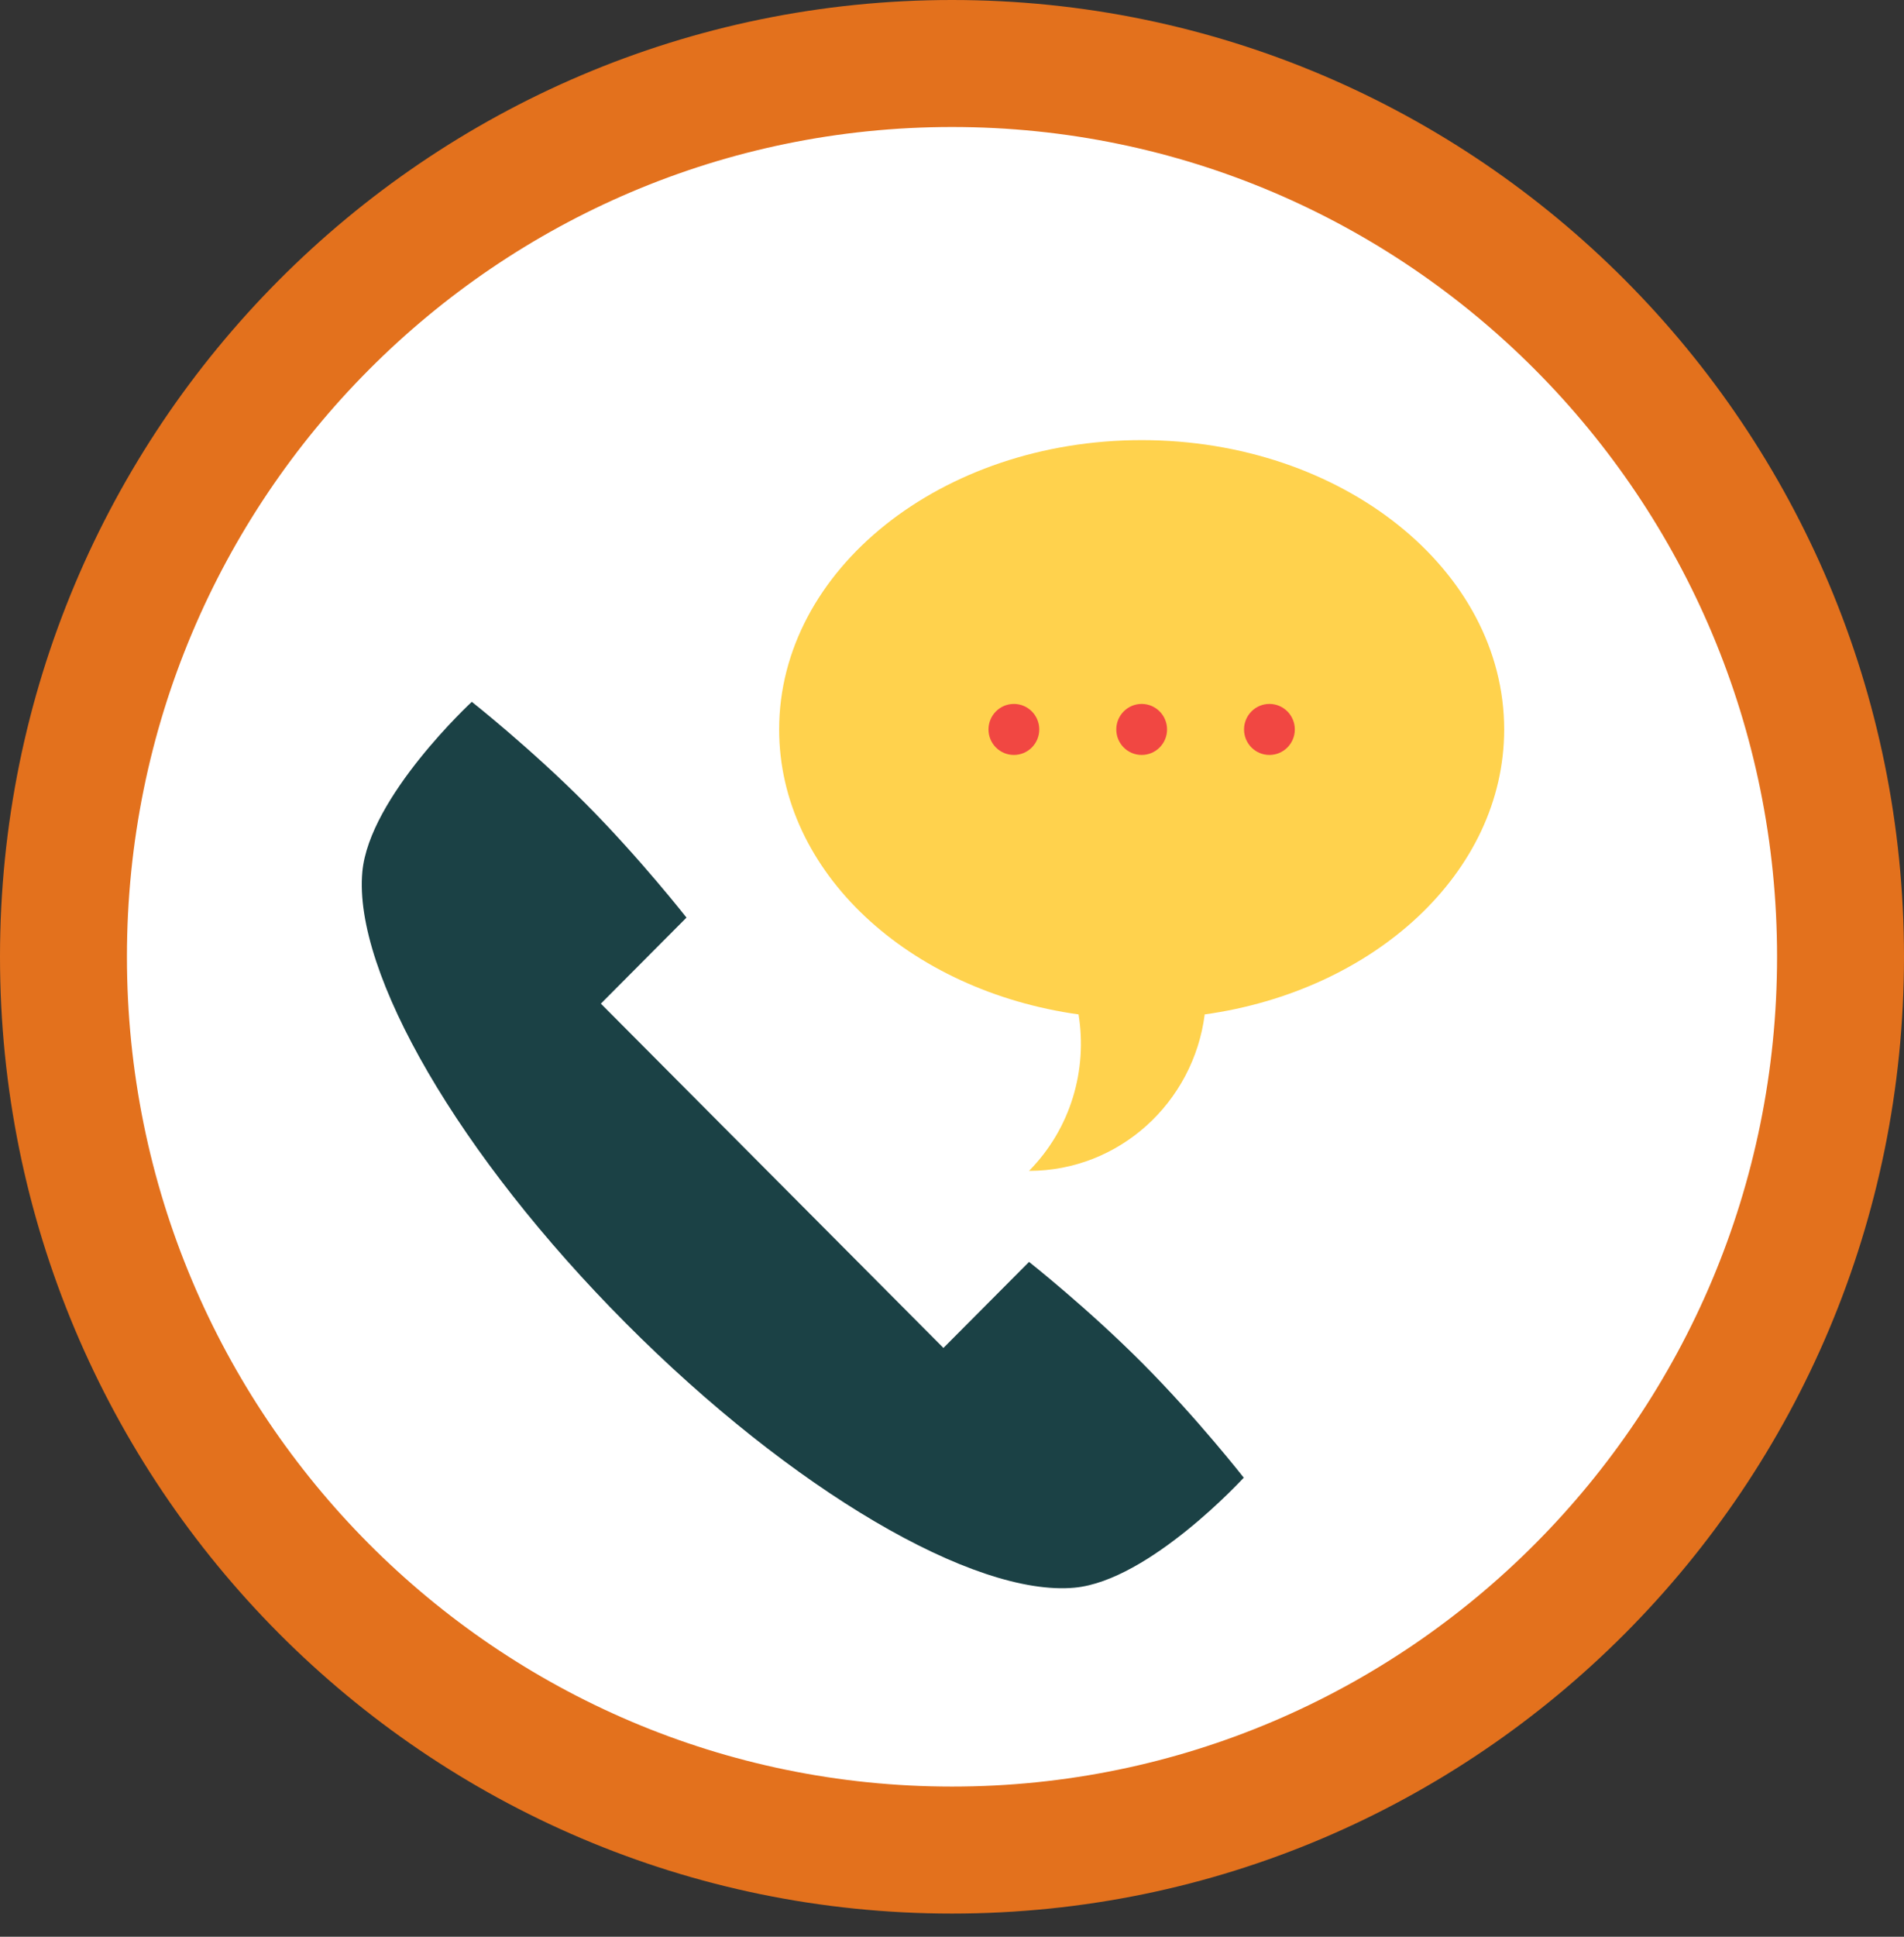 <svg width="60" height="61" viewBox="0 0 60 61" fill="none" xmlns="http://www.w3.org/2000/svg">
<rect x="0" y="0" width="60" height="61" fill="#333333" stroke="none"/>
<path d="M58 30.135C58 45.682 45.456 58.27 30 58.27C14.544 58.27 2 45.682 2 30.135C2 14.588 14.544 2 30 2C45.456 2 58 14.588 58 30.135Z" fill="white" stroke="#E3711D" stroke-width="4"/>
<path d="M47.4 22.975C47.4 17.942 42.285 13.862 35.977 13.862C29.668 13.862 24.553 17.942 24.553 22.975C24.553 27.472 28.635 31.207 34.005 31.953H33.988C34.27 33.691 33.75 35.537 32.428 36.878C35.265 36.878 37.607 34.731 37.963 31.953H37.947C43.316 31.208 47.4 27.472 47.4 22.975Z" fill="#FFD24D"/>
<path d="M31.95 23.778C32.392 23.778 32.75 23.419 32.75 22.975C32.75 22.531 32.392 22.171 31.95 22.171C31.508 22.171 31.15 22.531 31.15 22.975C31.15 23.419 31.508 23.778 31.95 23.778Z" fill="#F14742"/>
<path d="M40.003 23.778C40.445 23.778 40.803 23.419 40.803 22.975C40.803 22.531 40.445 22.171 40.003 22.171C39.561 22.171 39.203 22.531 39.203 22.975C39.203 23.419 39.561 23.778 40.003 23.778Z" fill="#F14742"/>
<path d="M35.977 23.778C36.419 23.778 36.777 23.419 36.777 22.975C36.777 22.531 36.419 22.171 35.977 22.171C35.535 22.171 35.177 22.531 35.177 22.975C35.177 23.419 35.535 23.778 35.977 23.778Z" fill="#F14742"/>
<path d="M36.009 42.944C34.28 41.207 32.428 39.745 32.428 39.745L29.73 42.455L18.935 31.611L21.633 28.901C21.633 28.901 20.177 27.041 18.448 25.304C16.72 23.567 14.868 22.105 14.868 22.105C14.868 22.105 11.635 25.093 11.418 27.462C11.127 30.634 14.469 36.4 19.716 41.671C24.963 46.941 30.703 50.298 33.861 50.006C36.219 49.788 39.194 46.541 39.194 46.541C39.194 46.541 37.738 44.68 36.009 42.944Z" fill="#1B4145"/>
</svg>
